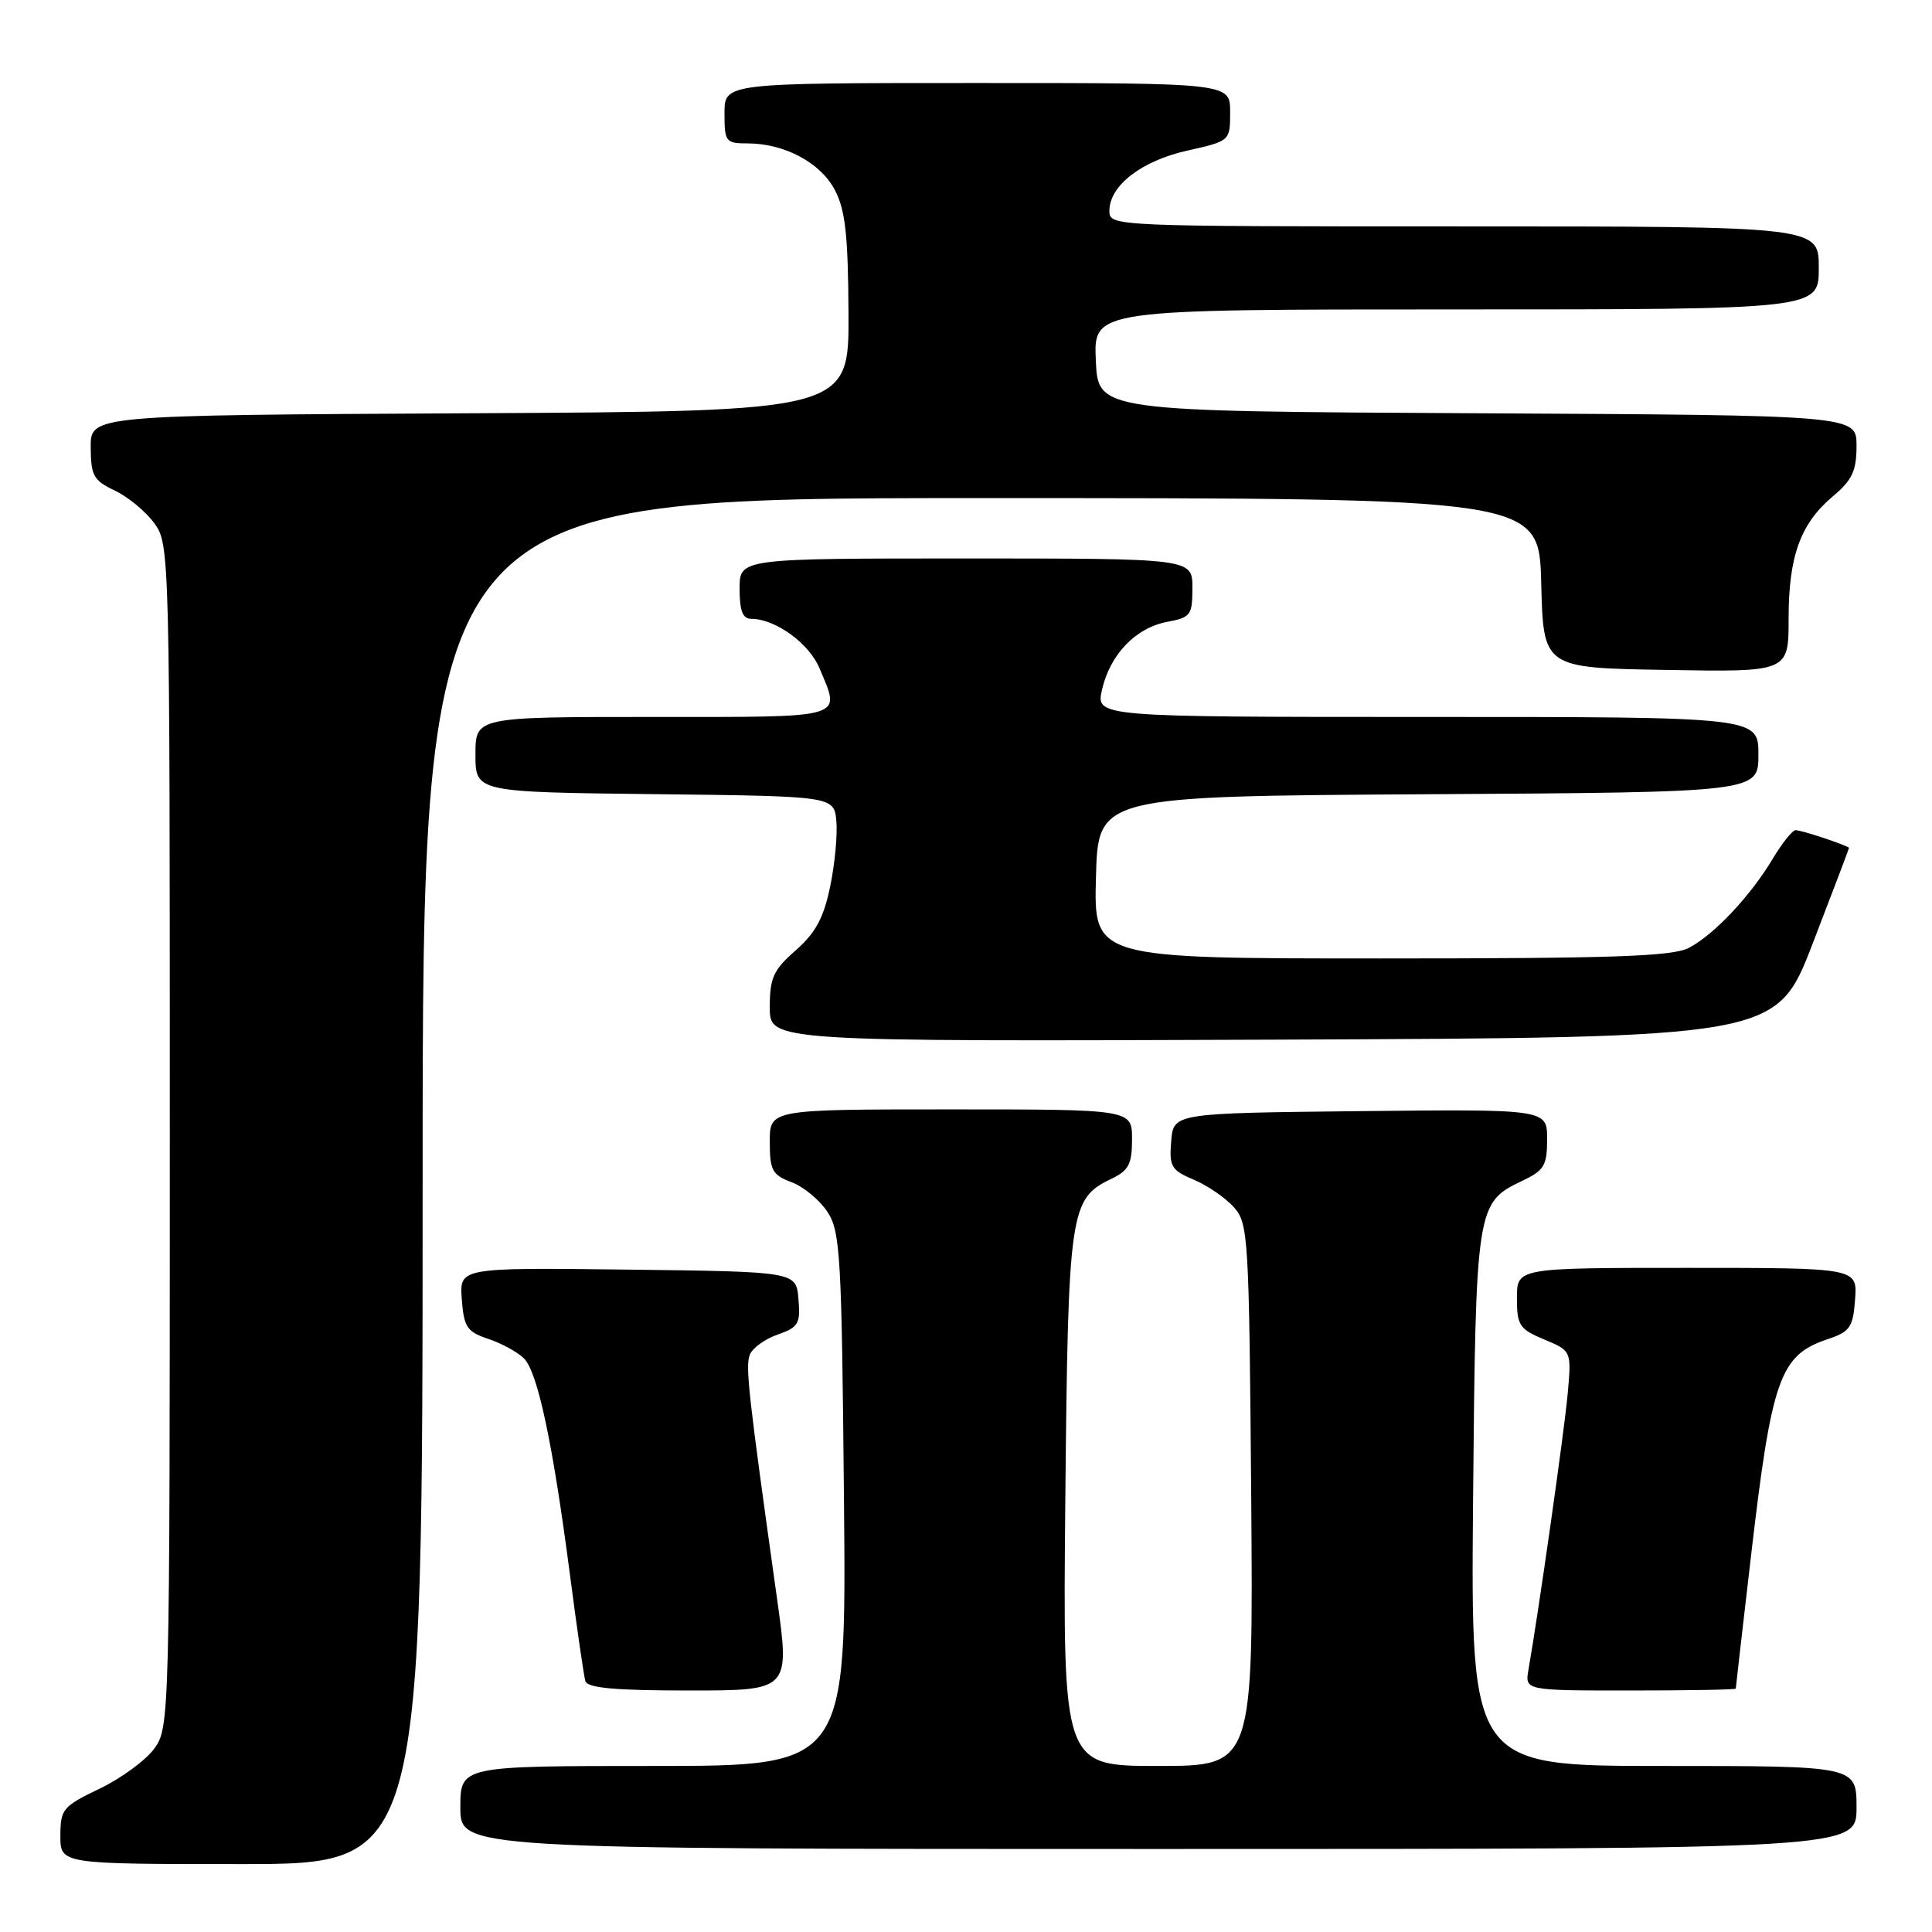<?xml version="1.0" encoding="UTF-8" standalone="no"?>
<!DOCTYPE svg PUBLIC "-//W3C//DTD SVG 1.1//EN" "http://www.w3.org/Graphics/SVG/1.1/DTD/svg11.dtd" >
<svg xmlns="http://www.w3.org/2000/svg" xmlns:xlink="http://www.w3.org/1999/xlink" version="1.1" viewBox="0 0 256 256">
 <g >
 <path fill="currentColor"
d=" M 56.00 156.50 C 56.00 66.00 56.00 66.00 129.97 66.00 C 203.93 66.00 203.93 66.00 204.22 77.25 C 204.50 88.50 204.50 88.50 220.75 88.77 C 237.00 89.05 237.00 89.05 237.00 81.99 C 237.00 73.70 238.56 69.39 242.86 65.77 C 245.43 63.61 246.00 62.39 246.00 59.07 C 246.00 55.02 246.00 55.02 195.75 54.76 C 145.50 54.50 145.50 54.50 145.20 47.75 C 144.91 41.00 144.91 41.00 192.95 41.00 C 241.00 41.00 241.00 41.00 241.00 35.50 C 241.00 30.00 241.00 30.00 194.00 30.00 C 147.32 30.00 147.00 29.99 147.00 27.95 C 147.00 24.60 151.24 21.31 157.35 19.95 C 163.00 18.68 163.00 18.68 163.00 14.84 C 163.00 11.00 163.00 11.00 129.50 11.00 C 96.00 11.00 96.00 11.00 96.00 15.00 C 96.00 18.79 96.16 19.00 99.03 19.00 C 103.94 19.00 108.71 21.54 110.62 25.17 C 112.01 27.82 112.38 31.15 112.43 41.50 C 112.50 54.50 112.50 54.50 62.25 54.76 C 12.00 55.02 12.00 55.02 12.02 59.26 C 12.04 63.03 12.39 63.67 15.21 65.00 C 16.95 65.83 19.31 67.77 20.44 69.32 C 22.48 72.12 22.50 72.95 22.50 150.50 C 22.50 227.73 22.47 228.89 20.46 231.68 C 19.34 233.23 16.08 235.62 13.22 237.00 C 8.31 239.35 8.01 239.72 8.00 243.25 C 8.00 247.00 8.00 247.00 32.00 247.00 C 56.00 247.00 56.00 247.00 56.00 156.50 Z  M 246.00 239.50 C 246.00 234.00 246.00 234.00 220.44 234.00 C 194.88 234.00 194.88 234.00 195.19 198.75 C 195.54 159.94 195.62 159.36 201.64 156.50 C 204.62 155.09 205.00 154.46 205.00 150.94 C 205.00 146.97 205.00 146.97 180.25 147.23 C 155.50 147.50 155.50 147.50 155.19 151.21 C 154.91 154.58 155.19 155.05 158.19 156.32 C 160.01 157.09 162.40 158.73 163.50 159.97 C 165.41 162.11 165.51 163.84 165.79 198.10 C 166.07 234.00 166.07 234.00 153.45 234.00 C 140.83 234.00 140.83 234.00 141.16 198.75 C 141.53 160.34 141.75 158.85 147.26 156.20 C 149.56 155.10 150.00 154.26 150.00 150.95 C 150.00 147.00 150.00 147.00 126.00 147.00 C 102.00 147.00 102.00 147.00 102.00 151.28 C 102.00 155.08 102.32 155.68 104.89 156.65 C 106.49 157.25 108.62 159.02 109.64 160.58 C 111.35 163.17 111.53 166.33 111.83 198.70 C 112.16 234.00 112.16 234.00 86.58 234.00 C 61.00 234.00 61.00 234.00 61.00 239.50 C 61.00 245.00 61.00 245.00 153.50 245.00 C 246.00 245.00 246.00 245.00 246.00 239.50 Z  M 102.95 211.75 C 99.17 184.78 98.75 181.08 99.35 179.52 C 99.69 178.63 101.35 177.42 103.04 176.84 C 105.80 175.87 106.08 175.40 105.80 172.13 C 105.50 168.50 105.50 168.50 83.19 168.23 C 60.88 167.96 60.88 167.96 61.19 172.15 C 61.47 175.86 61.86 176.46 64.72 177.42 C 66.49 178.01 68.61 179.18 69.43 180.00 C 71.25 181.82 73.24 191.20 75.50 208.50 C 76.43 215.65 77.36 222.06 77.56 222.75 C 77.84 223.67 81.48 224.00 91.30 224.00 C 104.67 224.00 104.67 224.00 102.95 211.75 Z  M 230.00 223.75 C 230.00 223.61 230.89 215.85 231.98 206.50 C 234.75 182.63 235.82 179.58 242.14 177.46 C 245.15 176.45 245.53 175.90 245.81 172.17 C 246.11 168.00 246.11 168.00 223.56 168.00 C 201.00 168.00 201.00 168.00 201.00 171.99 C 201.00 175.62 201.32 176.11 204.62 177.49 C 208.24 179.00 208.24 179.00 207.72 184.75 C 207.26 189.77 203.89 213.46 202.53 221.25 C 202.05 224.00 202.05 224.00 216.03 224.00 C 223.71 224.00 230.00 223.89 230.00 223.75 Z  M 240.19 125.02 C 242.84 118.15 245.00 112.46 245.00 112.36 C 245.00 112.09 238.76 110.00 237.93 110.00 C 237.51 110.00 236.16 111.69 234.92 113.75 C 231.97 118.70 227.15 123.83 223.80 125.59 C 221.61 126.73 213.91 127.00 183.02 127.00 C 144.93 127.00 144.93 127.00 145.22 116.25 C 145.50 105.50 145.50 105.50 189.25 105.24 C 233.00 104.98 233.00 104.98 233.00 99.99 C 233.00 95.00 233.00 95.00 189.11 95.00 C 145.21 95.00 145.21 95.00 146.02 91.40 C 147.08 86.73 150.47 83.19 154.66 82.40 C 157.77 81.82 158.00 81.51 158.00 77.89 C 158.00 74.00 158.00 74.00 128.00 74.00 C 98.00 74.00 98.00 74.00 98.00 78.00 C 98.00 80.95 98.41 82.00 99.55 82.00 C 102.73 82.00 107.20 85.23 108.58 88.53 C 111.41 95.31 112.49 95.00 86.50 95.00 C 63.00 95.00 63.00 95.00 63.00 99.98 C 63.00 104.96 63.00 104.96 86.75 105.23 C 110.50 105.50 110.50 105.50 110.82 108.78 C 110.99 110.58 110.62 114.49 110.00 117.48 C 109.14 121.62 108.07 123.61 105.44 125.92 C 102.47 128.53 102.00 129.56 102.00 133.48 C 102.00 138.01 102.00 138.01 168.69 137.76 C 235.38 137.50 235.38 137.50 240.19 125.02 Z "/>
</g>
</svg>